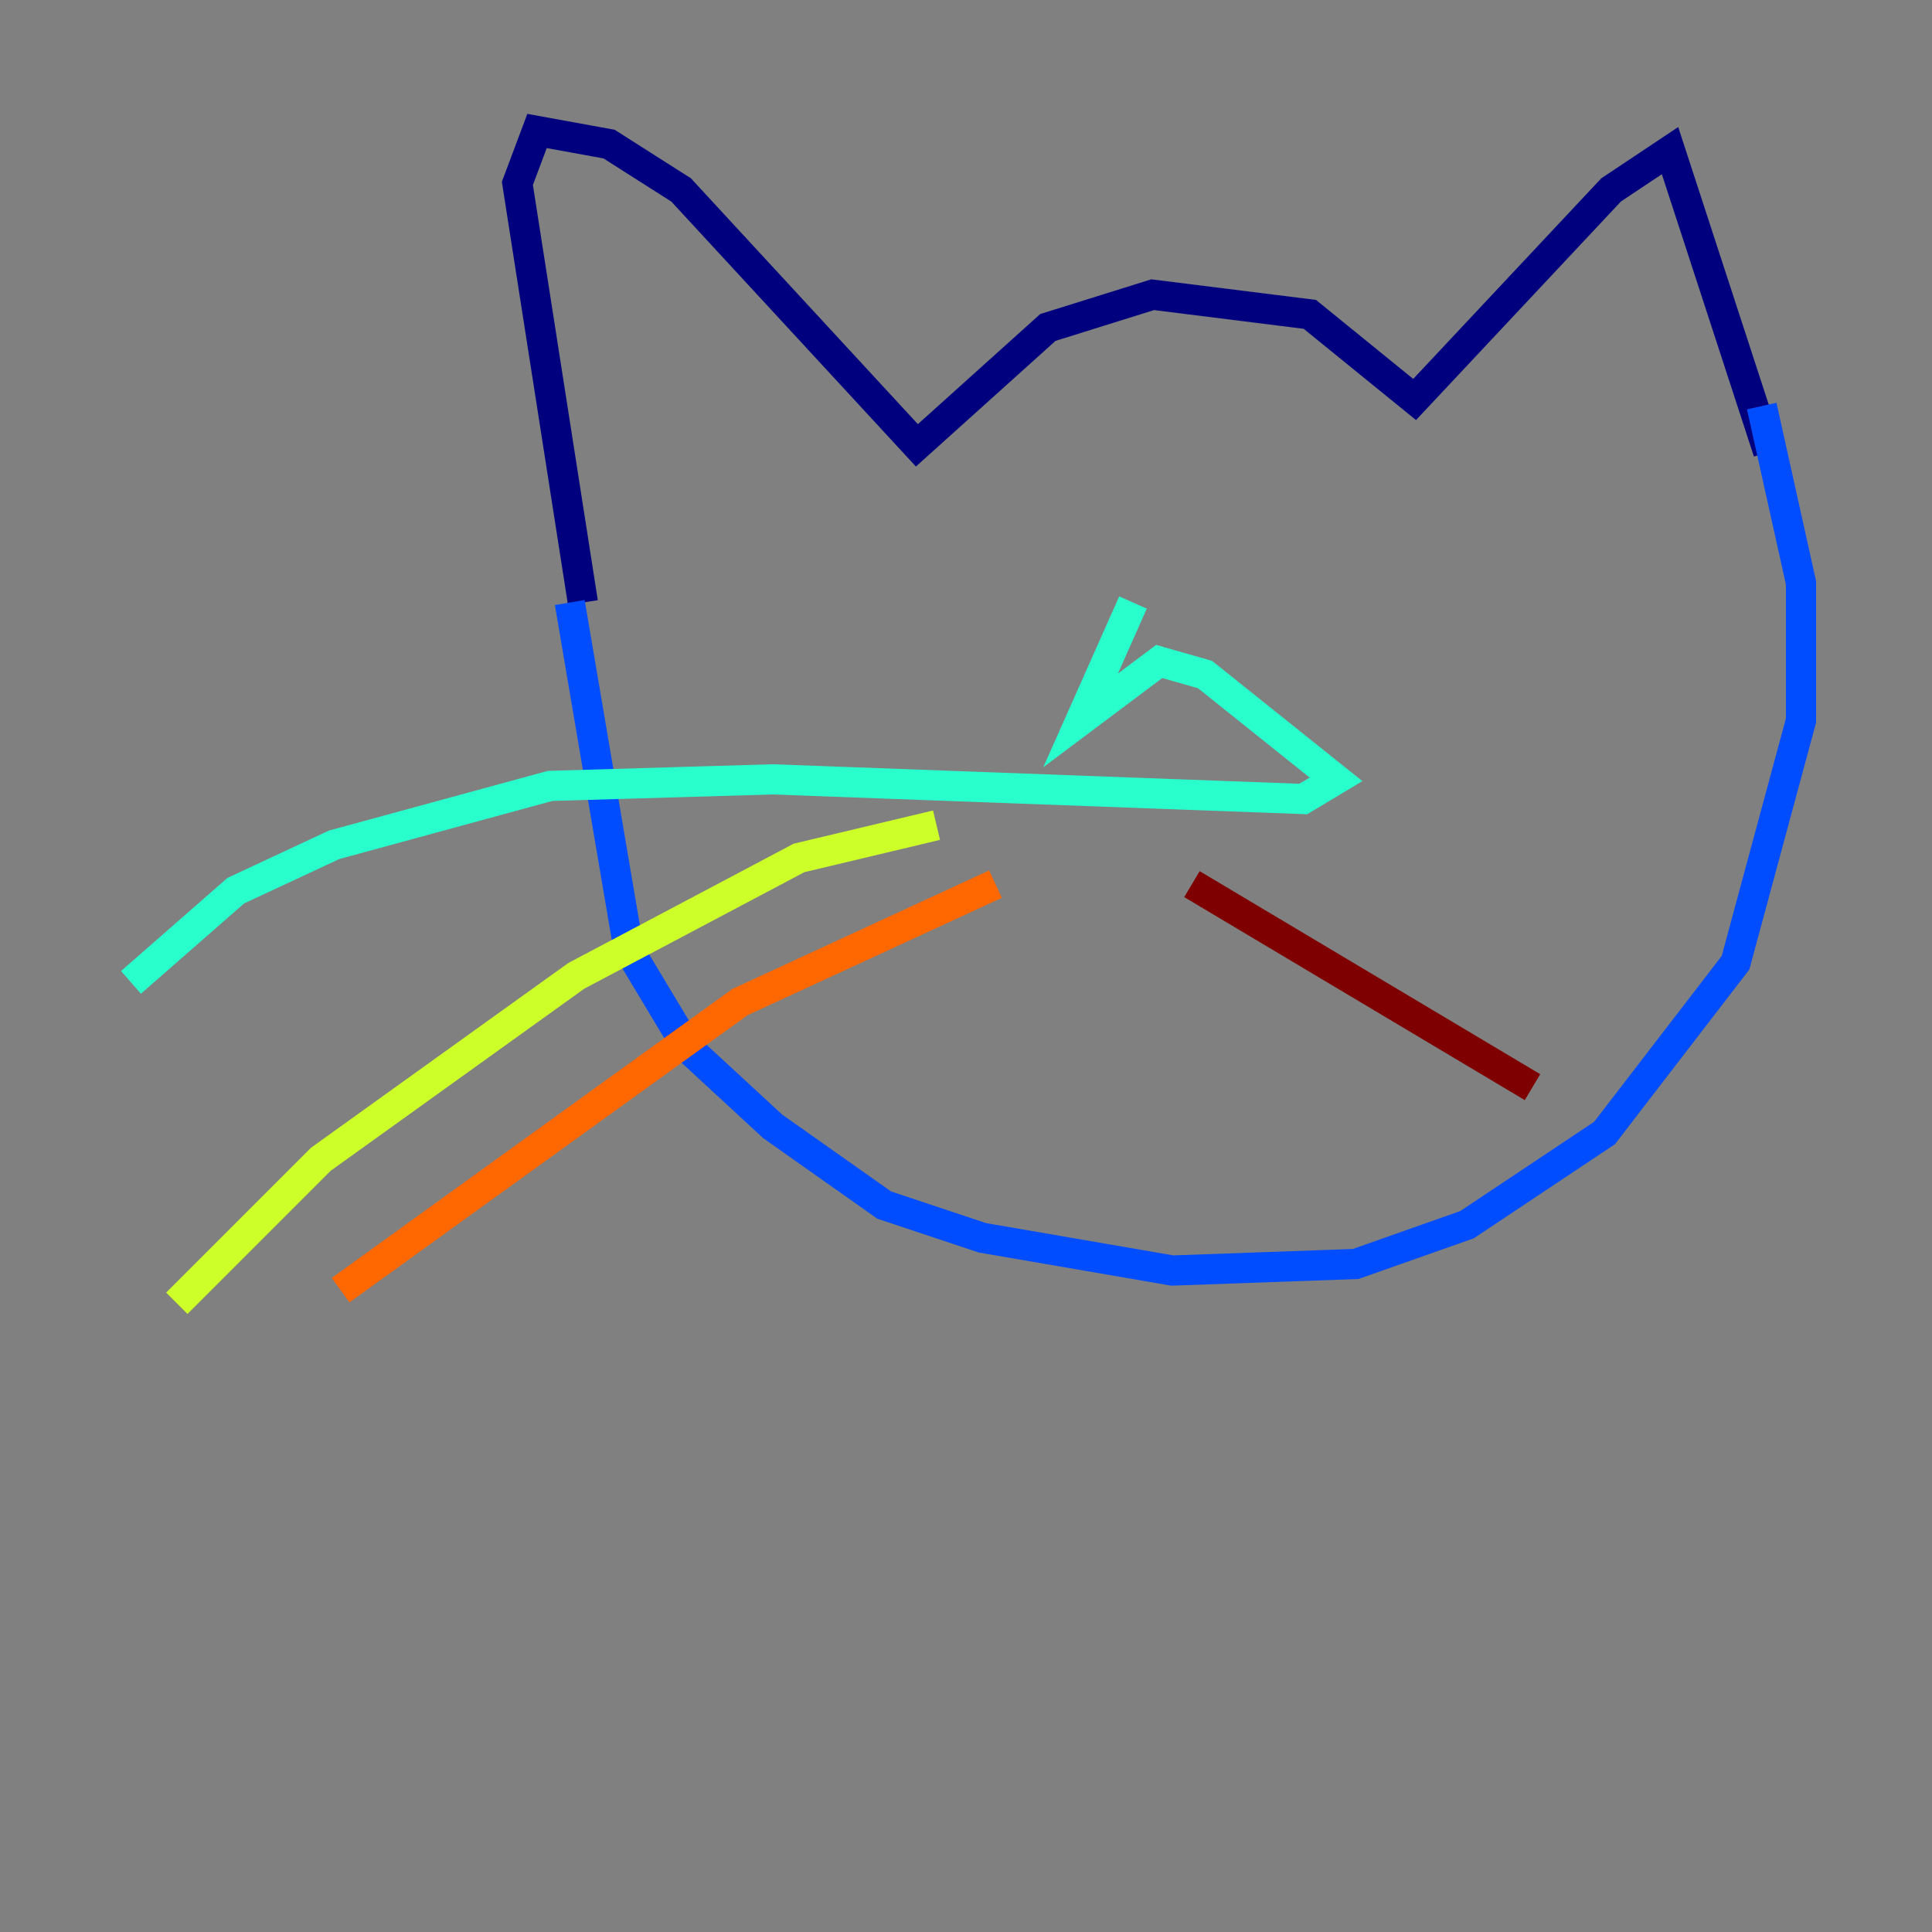 <?xml version="1.0" encoding="utf-8" ?>
<svg baseProfile="tiny" height="128" version="1.2" viewBox="0,0,128,128" width="128" xmlns="http://www.w3.org/2000/svg" xmlns:ev="http://www.w3.org/2001/xml-events" xmlns:xlink="http://www.w3.org/1999/xlink"><rect x="0" y="0" width="128" height="128" fill="#808080" stroke="none"/><defs /><polyline fill="none" points="38.617,39.919 34.278,12.149 35.58,8.678 40.352,9.546 45.125,12.583 60.746,29.505 69.424,21.695 76.366,19.525 86.78,20.827 93.722,26.468 106.739,12.583 110.644,9.98 117.153,29.939" stroke="#00007f" stroke-width="2" /><polyline fill="none" points="37.749,39.919 41.654,62.915 45.559,69.424 51.2,74.63 58.576,79.837 65.085,82.007 77.668,84.176 89.817,83.742 97.193,81.139 106.305,75.064 114.983,63.783 119.322,47.729 119.322,38.617 116.719,26.902" stroke="#004cff" stroke-width="2" /><polyline fill="none" points="75.064,39.919 71.593,47.729 76.8,43.824 79.837,44.691 88.515,51.634 86.346,52.936 51.2,51.634 36.447,52.068 22.129,55.973 15.62,59.01 8.678,65.085" stroke="#29ffcd" stroke-width="2" /><polyline fill="none" points="62.047,54.671 52.936,56.841 38.183,64.651 21.261,76.8 11.715,86.346" stroke="#cdff29" stroke-width="2" /><polyline fill="none" points="65.953,58.576 49.031,66.386 22.563,85.478" stroke="#ff6700" stroke-width="2" /><polyline fill="none" points="78.969,58.576 101.532,72.027" stroke="#7f0000" stroke-width="2" /></svg>